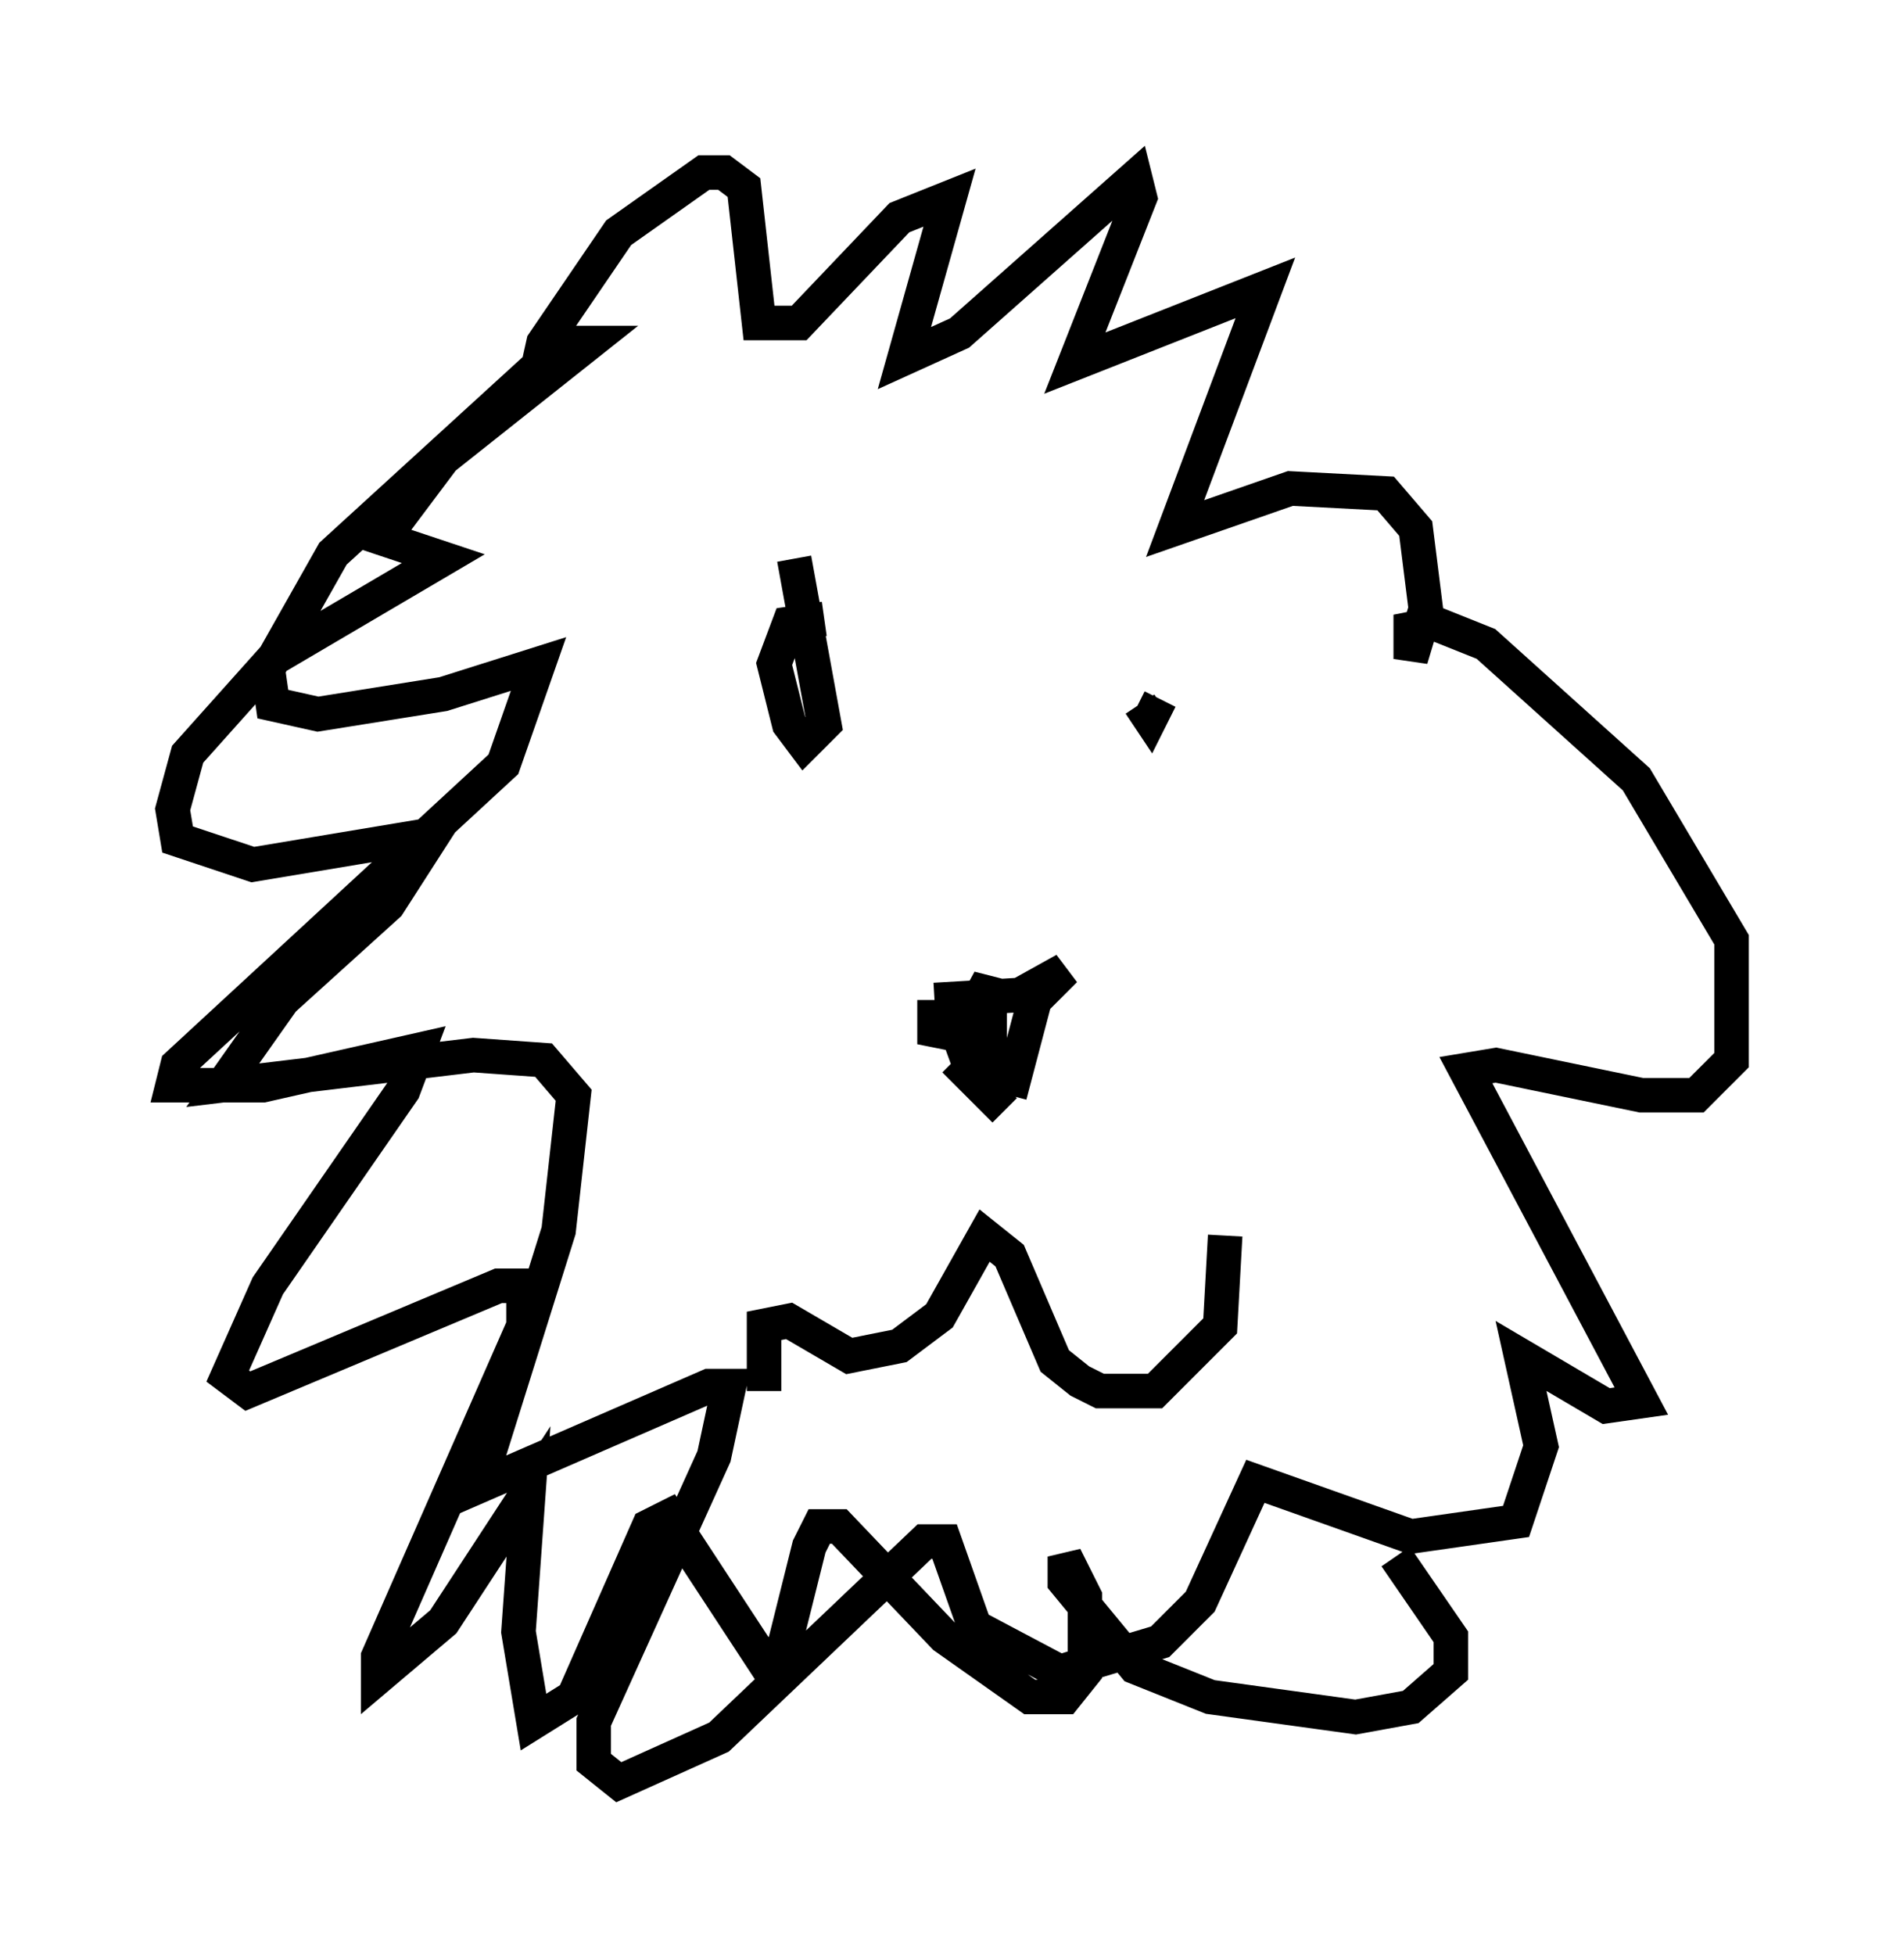 <?xml version="1.0" encoding="utf-8" ?>
<svg baseProfile="full" height="56.626" version="1.1" width="55.173" xmlns="http://www.w3.org/2000/svg" xmlns:ev="http://www.w3.org/2001/xml-events" xmlns:xlink="http://www.w3.org/1999/xlink"><defs /><rect fill="white" height="56.626" width="55.173" x="0" y="0" /><path d="M26.788, 28.531 m0.872, 2.179 l1.453, 1.453 m0.145, -0.436 l0.726, -2.76 0.872, -0.872 l-1.307, 0.726 -2.469, 0.145 m0.0, 0.0 l0.0, 0.872 0.726, 0.145 l0.872, -1.598 0.0, 2.76 l-0.581, -0.291 -0.581, -1.598 m-3.631, -11.33 l-1.017, 0.145 -0.436, 1.162 l0.436, 1.743 0.436, 0.581 l0.581, -0.581 -0.872, -4.793 m10.603, 4.067 l-0.291, 0.581 -0.291, -0.436 m-10.894, 19.899 l0.0, -1.888 0.726, -0.145 l1.743, 1.017 1.453, -0.291 l1.162, -0.872 1.307, -2.324 l0.726, 0.581 1.307, 3.05 l0.726, 0.581 0.581, 0.291 l1.598, 0.0 1.888, -1.888 l0.145, -2.615 m-20.045, -24.547 l0.291, -1.307 2.179, -3.196 l2.469, -1.743 0.581, 0.0 l0.581, 0.436 0.436, 3.922 l1.162, 0.0 2.905, -3.05 l1.453, -0.581 -1.307, 4.648 l1.598, -0.726 5.084, -4.503 l0.145, 0.581 -1.888, 4.793 l5.52, -2.179 -2.615, 6.972 l3.341, -1.162 2.76, 0.145 l0.872, 1.017 0.291, 2.324 l-0.436, 1.453 0.0, -0.872 l0.726, -0.145 1.453, 0.581 l4.358, 3.922 2.76, 4.648 l0.0, 3.486 -1.017, 1.017 l-1.598, 0.0 -4.212, -0.872 l-0.872, 0.145 5.084, 9.587 l-1.017, 0.145 -2.469, -1.453 l0.581, 2.615 -0.726, 2.179 l-3.05, 0.436 -4.503, -1.598 l-1.598, 3.486 -1.162, 1.162 l-2.905, 0.872 -2.469, -1.307 l-0.872, -2.469 -0.581, 0.0 l-5.955, 5.665 -2.905, 1.307 l-0.726, -0.581 0.0, -1.162 l3.486, -7.698 0.436, -2.034 l-0.581, 0.0 -6.682, 2.905 l2.324, -7.408 0.436, -3.922 l-0.872, -1.017 -2.034, -0.145 l-7.263, 0.872 1.743, -2.469 l3.05, -2.76 1.307, -2.034 l-5.229, 0.872 -2.179, -0.726 l-0.145, -0.872 0.436, -1.598 l2.469, -2.76 4.939, -2.905 l-1.743, -0.581 1.743, -2.324 l4.212, -3.341 -0.726, 0.0 l-6.682, 6.101 -1.888, 3.341 l0.145, 1.017 1.307, 0.291 l3.631, -0.581 2.76, -0.872 l-1.017, 2.905 -9.441, 8.715 l-0.145, 0.581 2.615, 0.0 l4.503, -1.017 -0.436, 1.162 l-3.922, 5.665 -1.162, 2.615 l0.581, 0.436 7.263, -3.05 l0.726, 0.0 0.0, 1.162 l-4.212, 9.587 0.0, 0.581 l1.888, -1.598 2.469, -3.777 l-0.291, 4.067 0.436, 2.615 l1.162, -0.726 2.179, -4.939 l0.581, -0.291 2.76, 4.212 l0.581, -0.436 0.726, -2.905 l0.291, -0.581 0.581, 0.0 l3.05, 3.196 2.469, 1.743 l1.017, 0.0 0.581, -0.726 l0.0, -2.179 -0.581, -1.162 l0.0, 0.726 2.034, 2.469 l2.179, 0.872 4.212, 0.581 l1.598, -0.291 1.162, -1.017 l0.0, -1.017 -1.598, -2.324 " fill="none" stroke="black" stroke-width="1" /></svg>